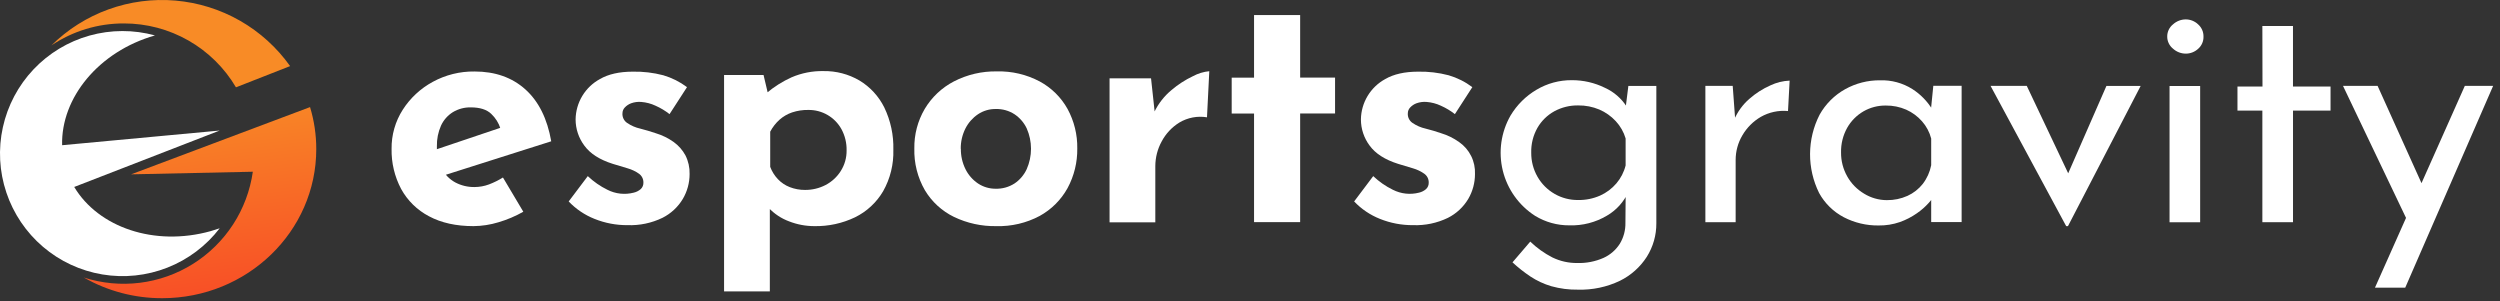 <svg width="166" height="20" viewBox="0 0 166 20" fill="none" xmlns="http://www.w3.org/2000/svg">
<rect x="0" y="0" width="166" height="20" fill="#333333" stroke="none"/>
<path d="M31.443 15.015C30.285 15.015 29.298 14.797 28.483 14.359C27.701 13.95 27.058 13.319 26.634 12.545C26.201 11.726 25.983 10.81 26.001 9.884C25.989 8.963 26.248 8.058 26.745 7.283C27.241 6.509 27.926 5.874 28.734 5.436C29.584 4.972 30.54 4.734 31.509 4.747C32.879 4.747 34.005 5.144 34.887 5.938C35.769 6.733 36.34 7.881 36.602 9.382L29.17 11.742L28.492 10.081L33.871 8.268L33.236 8.551C33.118 8.171 32.904 7.829 32.614 7.557C32.314 7.272 31.863 7.13 31.262 7.13C30.843 7.121 30.43 7.231 30.07 7.447C29.726 7.662 29.451 7.973 29.282 8.343C29.092 8.773 28.999 9.24 29.01 9.71C28.992 10.229 29.105 10.743 29.338 11.207C29.541 11.592 29.852 11.908 30.234 12.115C30.625 12.321 31.06 12.425 31.501 12.42C31.831 12.419 32.158 12.361 32.467 12.246C32.791 12.123 33.102 11.969 33.396 11.786L34.748 14.059C34.226 14.356 33.672 14.59 33.097 14.759C32.561 14.923 32.004 15.009 31.443 15.015Z" fill="white"/>
<path d="M41.673 14.95C40.921 14.956 40.175 14.815 39.477 14.534C38.828 14.277 38.242 13.882 37.761 13.376L39.029 11.694C39.414 12.06 39.852 12.366 40.329 12.599C40.869 12.876 41.492 12.944 42.079 12.792C42.253 12.753 42.414 12.67 42.548 12.553C42.606 12.498 42.651 12.432 42.681 12.358C42.711 12.285 42.725 12.206 42.722 12.126C42.725 12.011 42.7 11.897 42.649 11.794C42.598 11.691 42.522 11.602 42.428 11.535C42.199 11.374 41.943 11.253 41.673 11.176C41.368 11.082 41.041 10.983 40.69 10.88C39.815 10.604 39.185 10.199 38.8 9.668C38.424 9.166 38.22 8.556 38.22 7.929C38.227 7.379 38.38 6.841 38.664 6.369C38.948 5.898 39.353 5.511 39.837 5.249C40.397 4.923 41.122 4.76 42.011 4.758C42.697 4.744 43.382 4.824 44.045 4.998C44.612 5.165 45.144 5.432 45.617 5.786L44.458 7.578C44.173 7.354 43.861 7.167 43.529 7.02C43.23 6.879 42.907 6.794 42.577 6.769C42.352 6.75 42.124 6.78 41.911 6.856C41.749 6.916 41.602 7.013 41.484 7.14C41.389 7.24 41.334 7.373 41.332 7.512C41.32 7.64 41.344 7.768 41.4 7.883C41.455 7.999 41.541 8.097 41.648 8.167C41.91 8.344 42.203 8.471 42.512 8.54C42.861 8.627 43.205 8.733 43.539 8.845C43.97 8.974 44.377 9.174 44.742 9.436C45.063 9.669 45.327 9.971 45.515 10.32C45.707 10.703 45.801 11.128 45.789 11.556C45.79 12.136 45.635 12.706 45.341 13.206C45.019 13.745 44.55 14.181 43.989 14.463C43.269 14.812 42.473 14.979 41.673 14.95Z" fill="white"/>
<path d="M54.066 15.015C53.495 15.014 52.928 14.907 52.396 14.699C51.876 14.506 51.408 14.195 51.029 13.791L51.117 12.895V19.347H48.078V4.982H50.7L51.139 6.84L50.897 6.184C51.4 5.759 51.959 5.406 52.558 5.135C53.228 4.847 53.953 4.705 54.682 4.72C55.519 4.706 56.343 4.922 57.066 5.344C57.776 5.771 58.349 6.393 58.717 7.136C59.138 8.011 59.344 8.973 59.318 9.944C59.347 10.907 59.113 11.859 58.64 12.698C58.203 13.443 57.557 14.043 56.782 14.425C55.935 14.832 55.005 15.034 54.066 15.015ZM53.456 12.611C53.931 12.615 54.4 12.502 54.822 12.283C55.233 12.068 55.58 11.747 55.828 11.354C56.086 10.946 56.221 10.471 56.214 9.988C56.225 9.497 56.108 9.011 55.874 8.579C55.658 8.187 55.34 7.861 54.953 7.636C54.566 7.411 54.126 7.295 53.678 7.3C53.31 7.293 52.944 7.349 52.595 7.464C52.289 7.568 52.007 7.732 51.764 7.945C51.511 8.172 51.301 8.442 51.142 8.743V11.081C51.255 11.381 51.425 11.655 51.645 11.889C51.867 12.125 52.139 12.309 52.442 12.426C52.766 12.551 53.109 12.614 53.456 12.611Z" fill="white"/>
<path d="M60.712 9.857C60.697 8.936 60.935 8.029 61.401 7.234C61.863 6.458 62.532 5.826 63.333 5.409C64.217 4.952 65.201 4.722 66.197 4.741C67.185 4.716 68.164 4.946 69.038 5.409C69.815 5.829 70.456 6.462 70.886 7.234C71.323 8.038 71.546 8.942 71.531 9.857C71.544 10.775 71.323 11.682 70.886 12.491C70.456 13.268 69.816 13.909 69.038 14.337C68.151 14.81 67.157 15.043 66.152 15.015C65.181 15.032 64.22 14.822 63.344 14.403C62.542 14.012 61.871 13.397 61.413 12.632C60.928 11.789 60.685 10.829 60.712 9.857ZM63.802 9.878C63.794 10.347 63.899 10.81 64.107 11.23C64.296 11.614 64.583 11.942 64.938 12.182C65.288 12.414 65.699 12.536 66.12 12.532C66.56 12.542 66.994 12.421 67.365 12.182C67.717 11.945 67.997 11.615 68.174 11.23C68.362 10.804 68.459 10.344 68.459 9.878C68.459 9.412 68.362 8.952 68.174 8.526C67.994 8.146 67.715 7.822 67.365 7.587C66.995 7.348 66.561 7.226 66.12 7.238C65.699 7.232 65.287 7.354 64.938 7.587C64.585 7.825 64.299 8.148 64.107 8.526C63.895 8.947 63.788 9.413 63.794 9.884L63.802 9.878Z" fill="white"/>
<path d="M76.429 5.201L76.713 7.823L76.647 7.437C76.917 6.876 77.305 6.38 77.784 5.983C78.219 5.612 78.7 5.301 79.216 5.056C79.551 4.876 79.918 4.765 80.297 4.728L80.144 7.789C79.51 7.685 78.859 7.808 78.308 8.138C77.808 8.447 77.401 8.885 77.128 9.405C76.858 9.902 76.716 10.458 76.713 11.024V14.761H73.675V5.201H76.429Z" fill="white"/>
<path d="M83.269 1H86.33V5.152H88.648V7.535H86.33V14.749H83.269V7.539H81.784V5.156H83.269V1Z" fill="white"/>
<path d="M93.828 14.95C93.075 14.956 92.328 14.815 91.63 14.534C90.981 14.277 90.396 13.882 89.915 13.376L91.182 11.694C91.567 12.06 92.006 12.366 92.483 12.599C93.02 12.873 93.638 12.942 94.222 12.792C94.396 12.753 94.558 12.671 94.693 12.553C94.75 12.498 94.796 12.432 94.826 12.358C94.856 12.285 94.87 12.206 94.867 12.126C94.87 12.011 94.845 11.897 94.793 11.793C94.742 11.69 94.665 11.602 94.571 11.535C94.342 11.374 94.087 11.253 93.818 11.176C93.511 11.081 93.184 10.983 92.835 10.88C91.961 10.604 91.33 10.199 90.944 9.668C90.568 9.166 90.365 8.556 90.365 7.929C90.372 7.379 90.526 6.841 90.81 6.37C91.094 5.899 91.498 5.512 91.981 5.249C92.544 4.923 93.269 4.76 94.158 4.758C94.843 4.744 95.527 4.824 96.189 4.998C96.757 5.164 97.29 5.431 97.763 5.786L96.605 7.578C96.32 7.354 96.007 7.167 95.676 7.02C95.377 6.879 95.055 6.794 94.726 6.769C94.5 6.75 94.273 6.78 94.059 6.856C93.897 6.915 93.751 7.013 93.632 7.14C93.537 7.24 93.483 7.373 93.48 7.512C93.469 7.64 93.492 7.768 93.548 7.883C93.604 7.999 93.69 8.097 93.797 8.167C94.058 8.344 94.351 8.471 94.66 8.54C95.009 8.627 95.351 8.729 95.687 8.845C96.118 8.974 96.524 9.174 96.889 9.436C97.229 9.673 97.503 9.992 97.687 10.363C97.871 10.735 97.957 11.146 97.939 11.56C97.939 12.14 97.785 12.709 97.491 13.21C97.169 13.749 96.7 14.185 96.139 14.467C95.42 14.814 94.626 14.98 93.828 14.95Z" fill="white"/>
<path d="M104.778 19.233C104.18 19.243 103.583 19.166 103.007 19.005C102.516 18.86 102.048 18.642 101.62 18.36C101.199 18.078 100.801 17.764 100.429 17.42L101.609 16.043C102.043 16.461 102.536 16.815 103.073 17.091C103.59 17.344 104.16 17.472 104.736 17.464C105.333 17.482 105.927 17.366 106.474 17.124C106.919 16.923 107.295 16.596 107.557 16.184C107.809 15.766 107.938 15.285 107.928 14.797L107.949 12.348L108.125 12.734C107.829 13.399 107.332 13.953 106.703 14.318C105.952 14.766 105.087 14.99 104.212 14.963C103.406 14.97 102.615 14.751 101.927 14.33C100.855 13.64 100.088 12.565 99.785 11.327C99.482 10.089 99.666 8.781 100.299 7.674C100.722 6.966 101.316 6.376 102.026 5.958C102.733 5.537 103.542 5.318 104.365 5.324C105.126 5.319 105.878 5.492 106.561 5.828C107.157 6.096 107.661 6.533 108.013 7.083L107.905 7.456L108.123 5.707H109.981V14.822C109.988 15.611 109.768 16.385 109.347 17.053C108.907 17.738 108.287 18.29 107.555 18.648C106.689 19.06 105.737 19.261 104.778 19.233ZM101.674 10.141C101.669 10.7 101.812 11.251 102.09 11.736C102.361 12.211 102.755 12.605 103.231 12.877C103.706 13.149 104.246 13.288 104.793 13.281C105.294 13.289 105.79 13.188 106.248 12.986C106.664 12.8 107.033 12.523 107.329 12.176C107.622 11.832 107.832 11.424 107.941 10.985V9.192C107.815 8.765 107.591 8.372 107.287 8.045C106.981 7.714 106.608 7.451 106.194 7.273C105.75 7.087 105.274 6.994 104.793 7C104.241 6.991 103.696 7.124 103.21 7.387C102.741 7.645 102.351 8.027 102.084 8.491C101.8 8.994 101.658 9.564 101.674 10.141Z" fill="white"/>
<path d="M115.052 5.703L115.245 8.327L115.137 7.976C115.363 7.434 115.71 6.952 116.153 6.568C116.571 6.198 117.043 5.896 117.553 5.67C117.954 5.479 118.389 5.372 118.832 5.353L118.724 7.373C118.097 7.314 117.468 7.449 116.92 7.759C116.413 8.055 115.992 8.477 115.695 8.984C115.401 9.48 115.246 10.046 115.247 10.623V14.755H113.237V5.703H115.052Z" fill="white"/>
<path d="M124.734 14.971C123.932 14.981 123.14 14.793 122.428 14.424C121.736 14.061 121.166 13.502 120.79 12.818C120.389 12.008 120.182 11.117 120.188 10.213C120.193 9.31 120.41 8.421 120.821 7.617C121.219 6.906 121.806 6.319 122.517 5.923C123.225 5.529 124.024 5.325 124.834 5.332C125.59 5.307 126.336 5.509 126.976 5.911C127.52 6.258 127.977 6.725 128.311 7.277L128.179 7.626L128.372 5.695H130.252V14.745H128.231V12.395L128.452 12.918C128.352 13.123 128.222 13.311 128.065 13.476C127.83 13.736 127.566 13.967 127.277 14.165C126.93 14.408 126.551 14.603 126.152 14.745C125.696 14.903 125.216 14.979 124.734 14.971ZM125.28 13.289C125.755 13.296 126.225 13.199 126.657 13.005C127.055 12.824 127.404 12.55 127.675 12.207C127.953 11.843 128.143 11.42 128.231 10.971V9.2C128.121 8.775 127.912 8.382 127.621 8.053C127.33 7.723 126.972 7.46 126.571 7.281C126.144 7.095 125.683 7.003 125.219 7.008C124.698 7.001 124.185 7.135 123.734 7.394C123.282 7.656 122.909 8.034 122.652 8.488C122.373 8.988 122.233 9.554 122.246 10.127C122.241 10.686 122.384 11.237 122.662 11.723C122.928 12.193 123.313 12.585 123.778 12.86C124.23 13.138 124.75 13.286 125.28 13.289Z" fill="white"/>
<path d="M137.194 15.015L132.173 5.703H134.578L137.986 12.895L136.741 12.85L139.867 5.705H142.14L137.312 15.017L137.194 15.015Z" fill="white"/>
<path d="M143.904 2.425C143.902 2.27 143.937 2.116 144.004 1.976C144.071 1.836 144.168 1.713 144.29 1.616C144.521 1.407 144.82 1.29 145.132 1.288C145.438 1.288 145.731 1.405 145.953 1.616C146.068 1.717 146.159 1.841 146.222 1.981C146.284 2.121 146.314 2.272 146.312 2.425C146.317 2.58 146.287 2.734 146.225 2.875C146.163 3.017 146.07 3.143 145.953 3.244C145.729 3.449 145.436 3.563 145.132 3.561C144.82 3.559 144.52 3.443 144.29 3.233C144.168 3.136 144.071 3.013 144.004 2.874C143.937 2.734 143.902 2.58 143.904 2.425ZM144.058 5.709H146.09V14.758H144.058V5.709Z" fill="white"/>
<path d="M150.221 1.726H152.254V5.747H154.748V7.342H152.256V14.753H150.221V7.342H148.568V5.747H150.229L150.221 1.726Z" fill="white"/>
<path d="M159.927 14.818L155.576 5.703H157.873L161.523 13.791L159.927 14.818ZM157.697 19.102L163.664 5.703H165.544L159.707 19.102H157.697Z" fill="white"/>
<path d="M8.227 1.556C6.513 1.551 4.837 2.059 3.414 3.015C4.49 1.951 5.785 1.134 7.208 0.621C8.631 0.107 10.149 -0.092 11.656 0.039C13.163 0.17 14.624 0.626 15.938 1.377C17.251 2.128 18.386 3.156 19.263 4.389L15.668 5.798C14.904 4.505 13.816 3.433 12.511 2.689C11.206 1.945 9.729 1.554 8.227 1.556Z" fill="url(#paint0_linear_2280_440)"/>
<path d="M20.587 7.111L8.706 11.576L16.788 11.403C16.611 12.652 16.163 13.846 15.476 14.904C14.789 15.961 13.88 16.855 12.811 17.525C11.742 18.194 10.54 18.621 9.289 18.777C8.037 18.933 6.767 18.814 5.567 18.428C7.152 19.332 8.945 19.805 10.77 19.8C16.419 19.8 21 15.368 21 9.9C21.001 8.955 20.861 8.015 20.587 7.111Z" fill="url(#paint1_linear_2280_440)"/>
<path d="M4.928 12.414L14.587 8.668L4.125 9.642C4.044 6.5 6.549 3.42 10.29 2.352C8.868 1.962 7.366 1.965 5.945 2.362C4.524 2.76 3.238 3.536 2.225 4.608C1.211 5.68 0.508 7.007 0.191 8.448C-0.127 9.888 -0.047 11.388 0.423 12.787C0.892 14.185 1.733 15.43 2.855 16.388C3.977 17.345 5.339 17.98 6.794 18.223C8.249 18.467 9.742 18.31 11.115 17.77C12.488 17.23 13.688 16.327 14.587 15.158C14.388 15.227 14.185 15.291 13.979 15.35C10.249 16.387 6.527 15.092 4.928 12.414Z" fill="white"/>
<defs>
<linearGradient id="paint0_linear_2280_440" x1="11.684" y1="6.524" x2="13.264" y2="19.719" gradientUnits="userSpaceOnUse">
<stop stop-color="#F88B26"/>
<stop offset="1" stop-color="#F84F26"/>
</linearGradient>
<linearGradient id="paint1_linear_2280_440" x1="12.393" y1="6.439" x2="13.973" y2="19.634" gradientUnits="userSpaceOnUse">
<stop stop-color="#F88B26"/>
<stop offset="1" stop-color="#F84F26"/>
</linearGradient>
</defs>
</svg>
